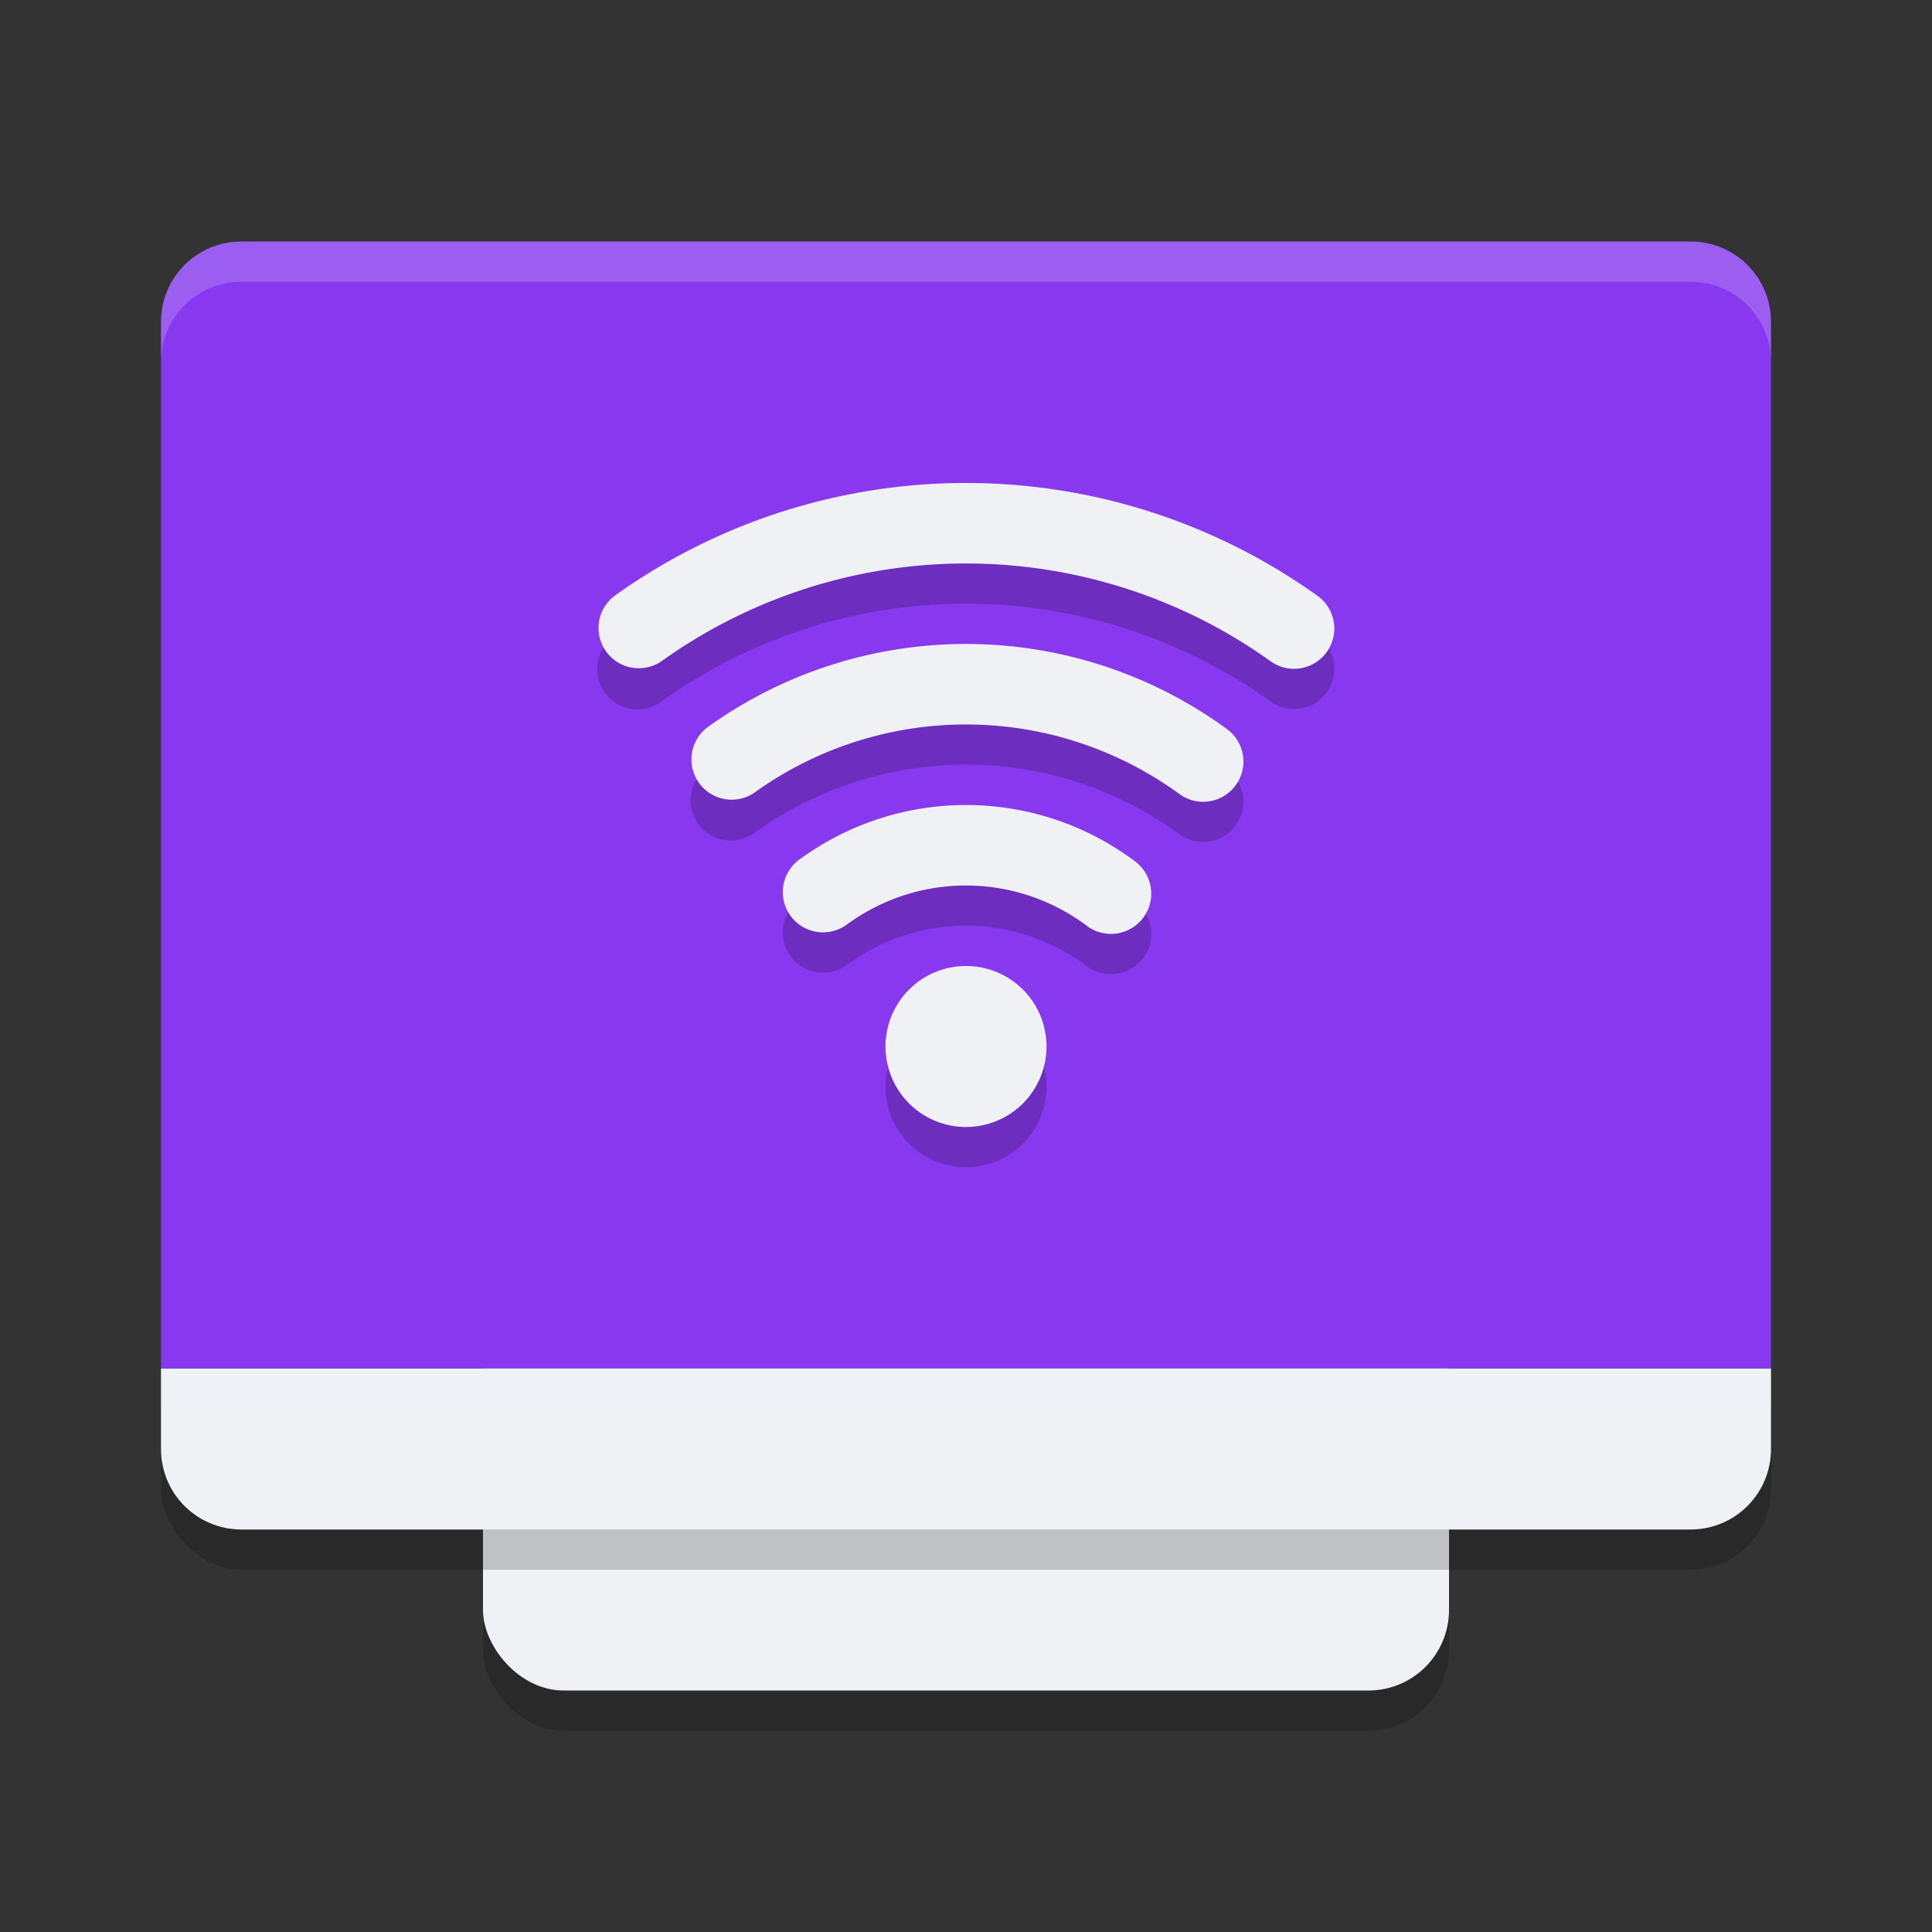 <svg xmlns="http://www.w3.org/2000/svg" width="24" height="24" version="1.1">
 <rect width="100%" height="100%" fill="#333333" stroke="none"/>
 <rect style="opacity:0.2" width="12" height="16" x="6" y="5.5" rx="1" ry="1"/>
 <rect style="fill:#eff1f5" width="12" height="16" x="6" y="5" rx="1" ry="1"/>
 <rect style="opacity:0.2" width="20" height="16" x="2" y="3.5" rx="1" ry="1"/>
 <path style="fill:#eff1f5" d="M 2 17 L 2 18 C 2 18.554 2.446 19 3 19 L 21 19 C 21.554 19 22 18.554 22 18 L 22 17 L 2 17 z"/>
 <path style="fill:#8839ef" d="M 3 3 C 2.446 3 2 3.446 2 4 L 2 17 L 22 17 L 22 4 C 22 3.446 21.554 3 21 3 L 3 3 z"/>
 <rect style="opacity:0.2;fill:#eff1f5" width="20" height=".5" x="2" y="17"/>
 <path style="fill:#eff1f5;opacity:0.2" d="M 3 3 C 2.446 3 2 3.446 2 4 L 2 4.5 C 2 3.946 2.446 3.5 3 3.5 L 21 3.5 C 21.554 3.5 22 3.946 22 4.5 L 22 4 C 22 3.446 21.554 3 21 3 L 3 3 z"/>
 <path style="opacity:0.2" d="m 12.007,6.501 c -1.529,-0.001 -3.058,0.463 -4.362,1.394 a 0.5,0.5 0 1 0 0.581,0.813 c 2.263,-1.614 5.298,-1.612 7.559,0.007 A 0.5,0.5 0 0 0 16.366,7.901 C 15.064,6.969 13.535,6.502 12.007,6.501 Z m 0.018,2 c -1.13,-0.005 -2.263,0.337 -3.227,1.027 a 0.5,0.5 0 1 0 0.583,0.812 c 1.58,-1.131 3.701,-1.121 5.271,0.023 a 0.5,0.5 0 1 0 0.589,-0.809 c -0.958,-0.698 -2.086,-1.05 -3.216,-1.055 z m -0.006,2 c -0.734,-0.004 -1.47,0.223 -2.091,0.679 a 0.5,0.5 0 1 0 0.592,0.806 c 0.89,-0.654 2.098,-0.648 2.981,0.016 a 0.5,0.5 0 1 0 0.601,-0.8 C 13.485,10.738 12.753,10.505 12.019,10.501 Z M 12,12.5 a 1,1 0 0 0 -1,1 1,1 0 0 0 1,1 1,1 0 0 0 1,-1 1,1 0 0 0 -1,-1 z"/>
 <path style="fill:none;stroke:#eff1f5;stroke-linecap:round;stroke-linejoin:round" d="m 7.935,7.801 a 7,7 0 0 1 8.14,0.007"/>
 <path style="fill:#eff1f5" d="m 12,12 a 1,1 0 0 0 -1,1 1,1 0 0 0 1,1 1,1 0 0 0 1,-1 1,1 0 0 0 -1,-1 z"/>
 <path style="fill:none;stroke:#eff1f5;stroke-linecap:round;stroke-linejoin:round" d="m 9.089,9.434 a 5,5 0 0 1 5.857,0.026"/>
 <path style="fill:none;stroke:#eff1f5;stroke-linecap:round;stroke-linejoin:round" d="m 10.224,11.082 a 3,3 0 0 1 3.577,0.019"/>
</svg>
